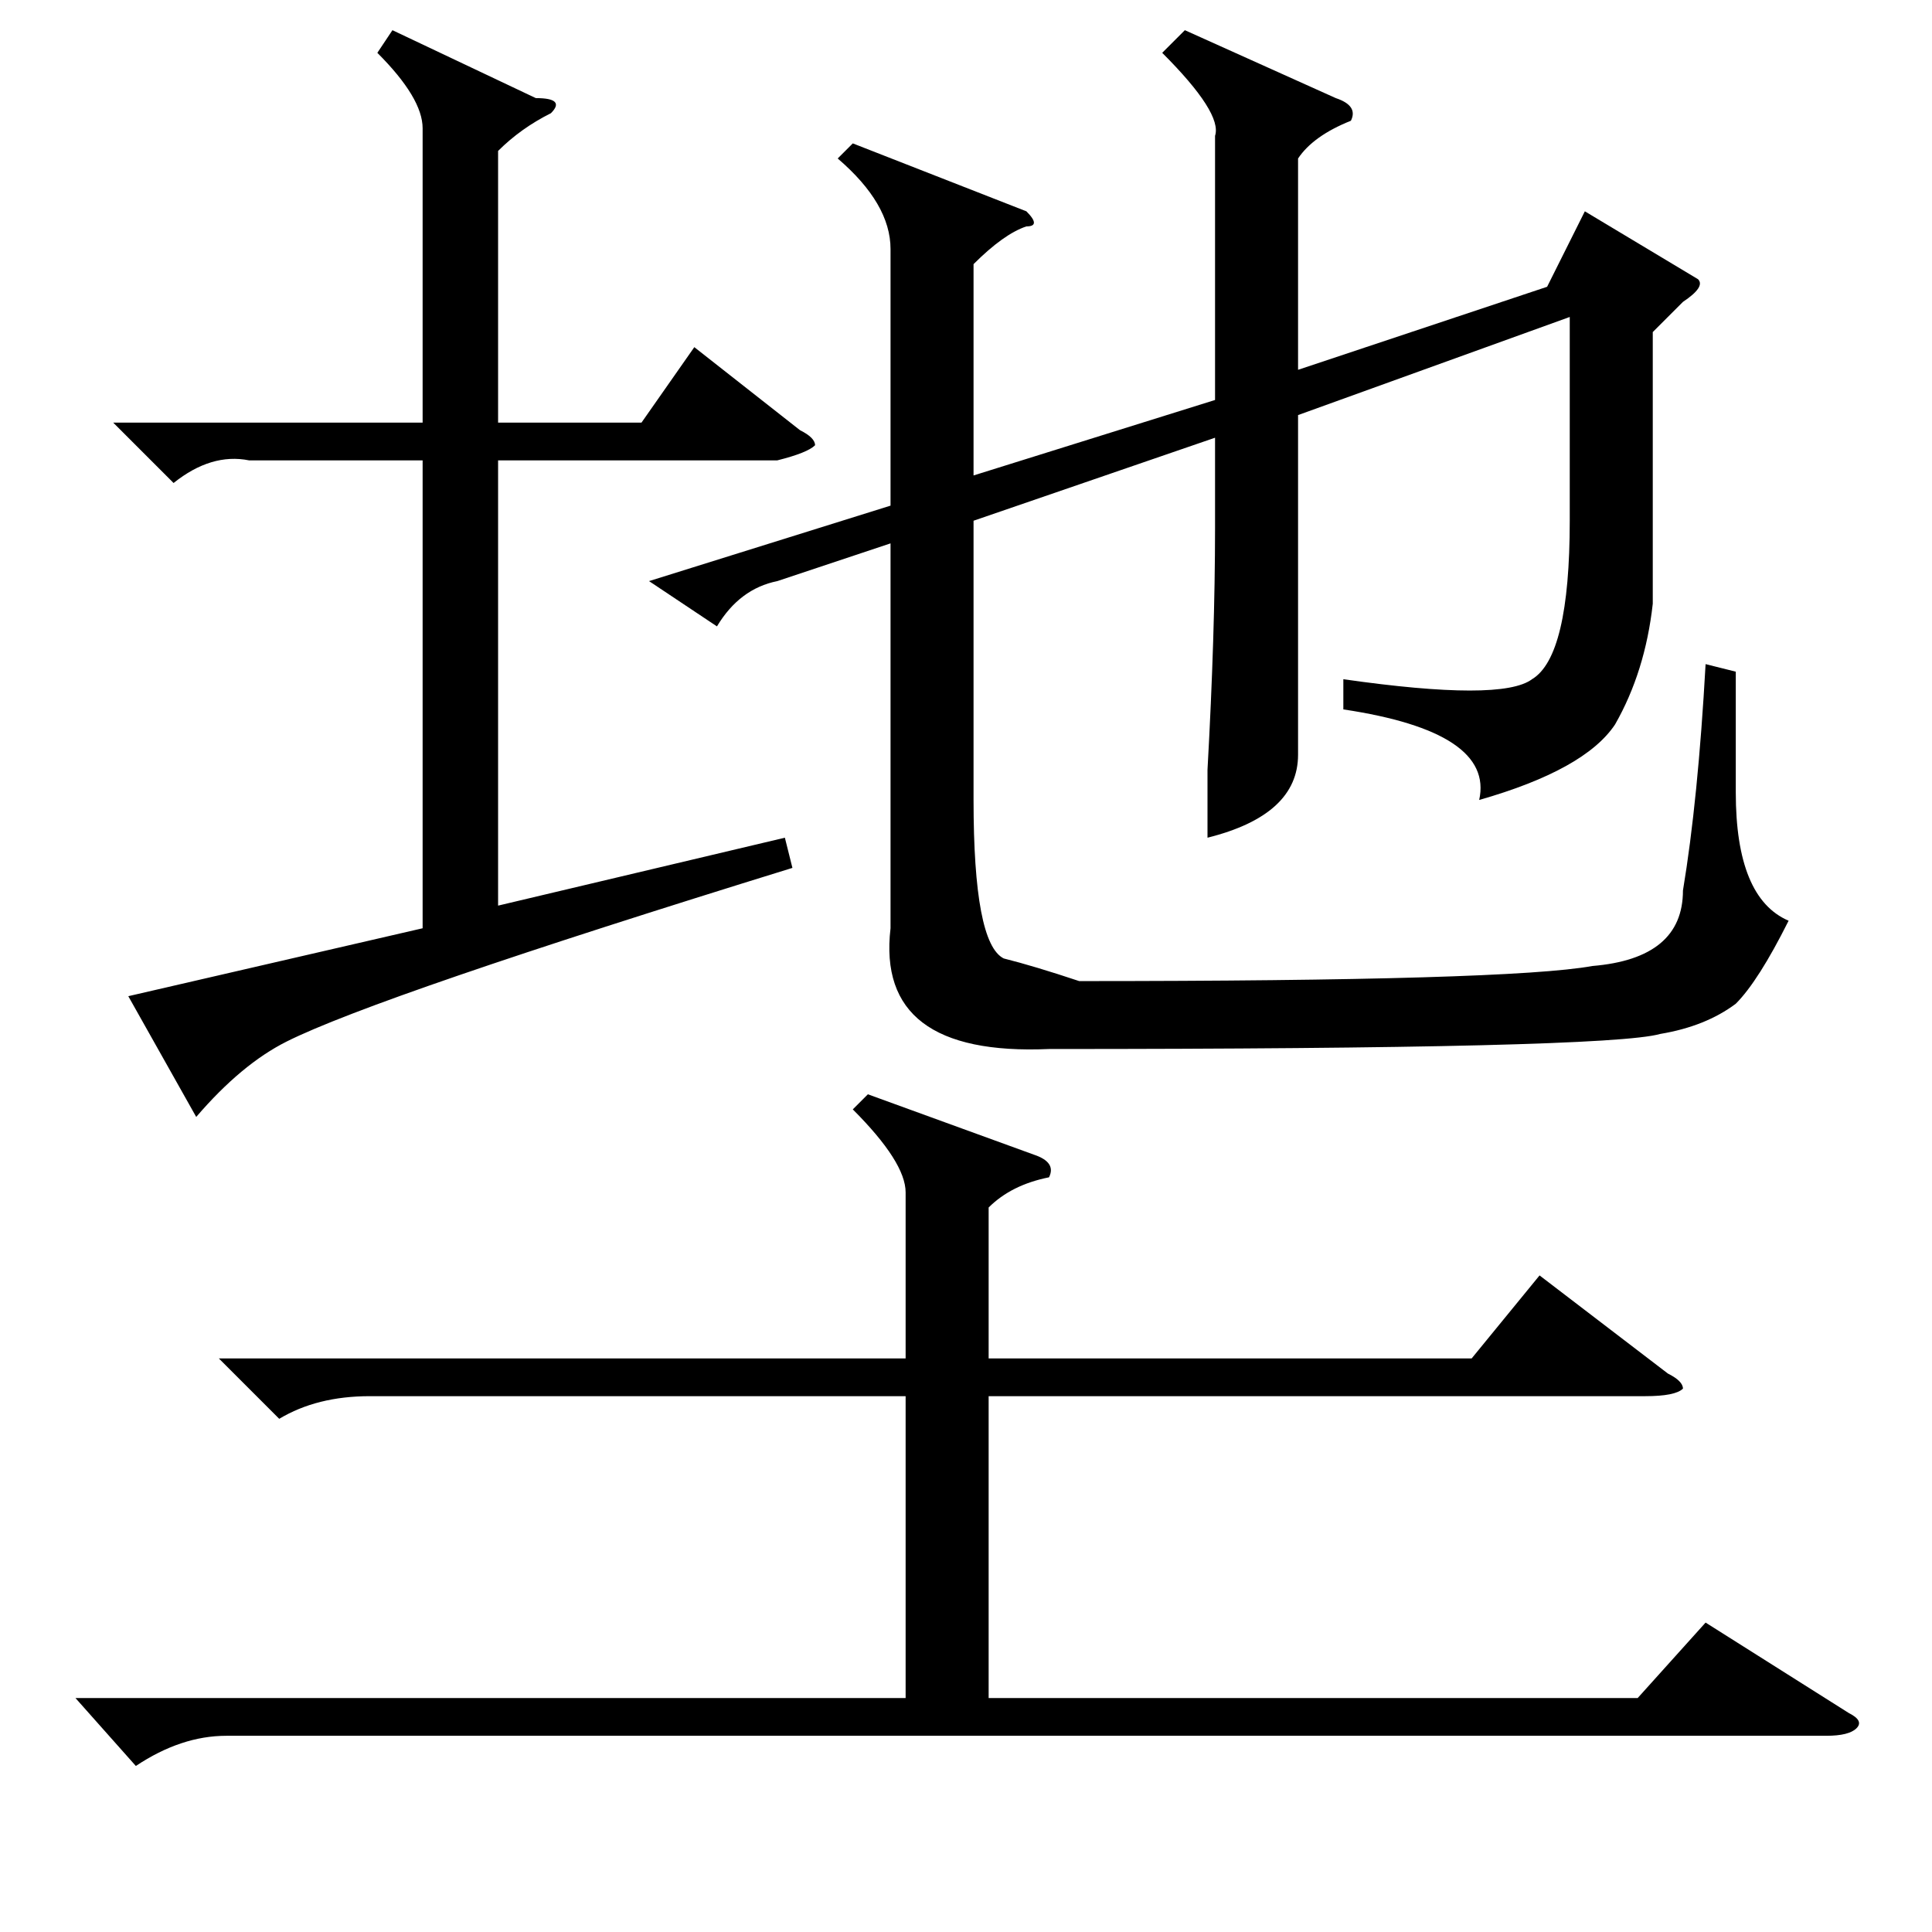 <?xml version="1.0" standalone="no"?>
<!DOCTYPE svg PUBLIC "-//W3C//DTD SVG 1.1//EN" "http://www.w3.org/Graphics/SVG/1.1/DTD/svg11.dtd" >
<svg xmlns="http://www.w3.org/2000/svg" xmlns:xlink="http://www.w3.org/1999/xlink" version="1.1" viewBox="0 -52 256 256">
  <g transform="matrix(1 0 0 -1 0 204)">
   <path fill="currentColor"
d="M52 252l19 -9q4 0 2 -2q-4 -2 -7 -5v-36h19l7 10l14 -11q2 -1 2 -2q-1 -1 -5 -2h-37v-59l38 9l1 -4q-55 -17 -67 -23q-6 -3 -12 -10l-9 16l39 9v62h-23q-5 1 -10 -3l-8 8h41v39q0 4 -6 10zM136 228q2 -2 0 -2q-3 -1 -7 -5v-28l32 10v35q1 3 -7 11l3 3l20 -9q3 -1 2 -3
q-5 -2 -7 -5v-28l33 11l5 10l15 -9q1 -1 -2 -3l-4 -4v-36q-1 -9 -5 -16q-4 -6 -18 -10q2 9 -18 12v4q21 -3 25 0q5 3 5 21v27l-36 -13v-20v-25q0 -8 -12 -11v9q1 18 1 32v12l-32 -11v-37q0 -19 4 -21q4 -1 10 -3q57 0 68 2q12 1 12 10q2 12 3 30l4 -1v-16q0 -14 7 -17
q-4 -8 -7 -11q-4 -3 -10 -4q-7 -2 -81 -2q-23 -1 -21 16v51l-15 -5q-5 -1 -8 -6l-9 6l32 10v34q0 6 -7 12l2 2zM115 111l22 -8q3 -1 2 -3q-5 -1 -8 -4v-20h64l9 11l17 -13q2 -1 2 -2q-1 -1 -5 -1h-87v-40h86l9 10l19 -12q2 -1 1 -2t-4 -1h-212q-6 0 -12 -4l-8 9h110v40h-71
q-7 0 -12 -3l-8 8h91v22q0 4 -7 11z" />
  </g>

</svg>
